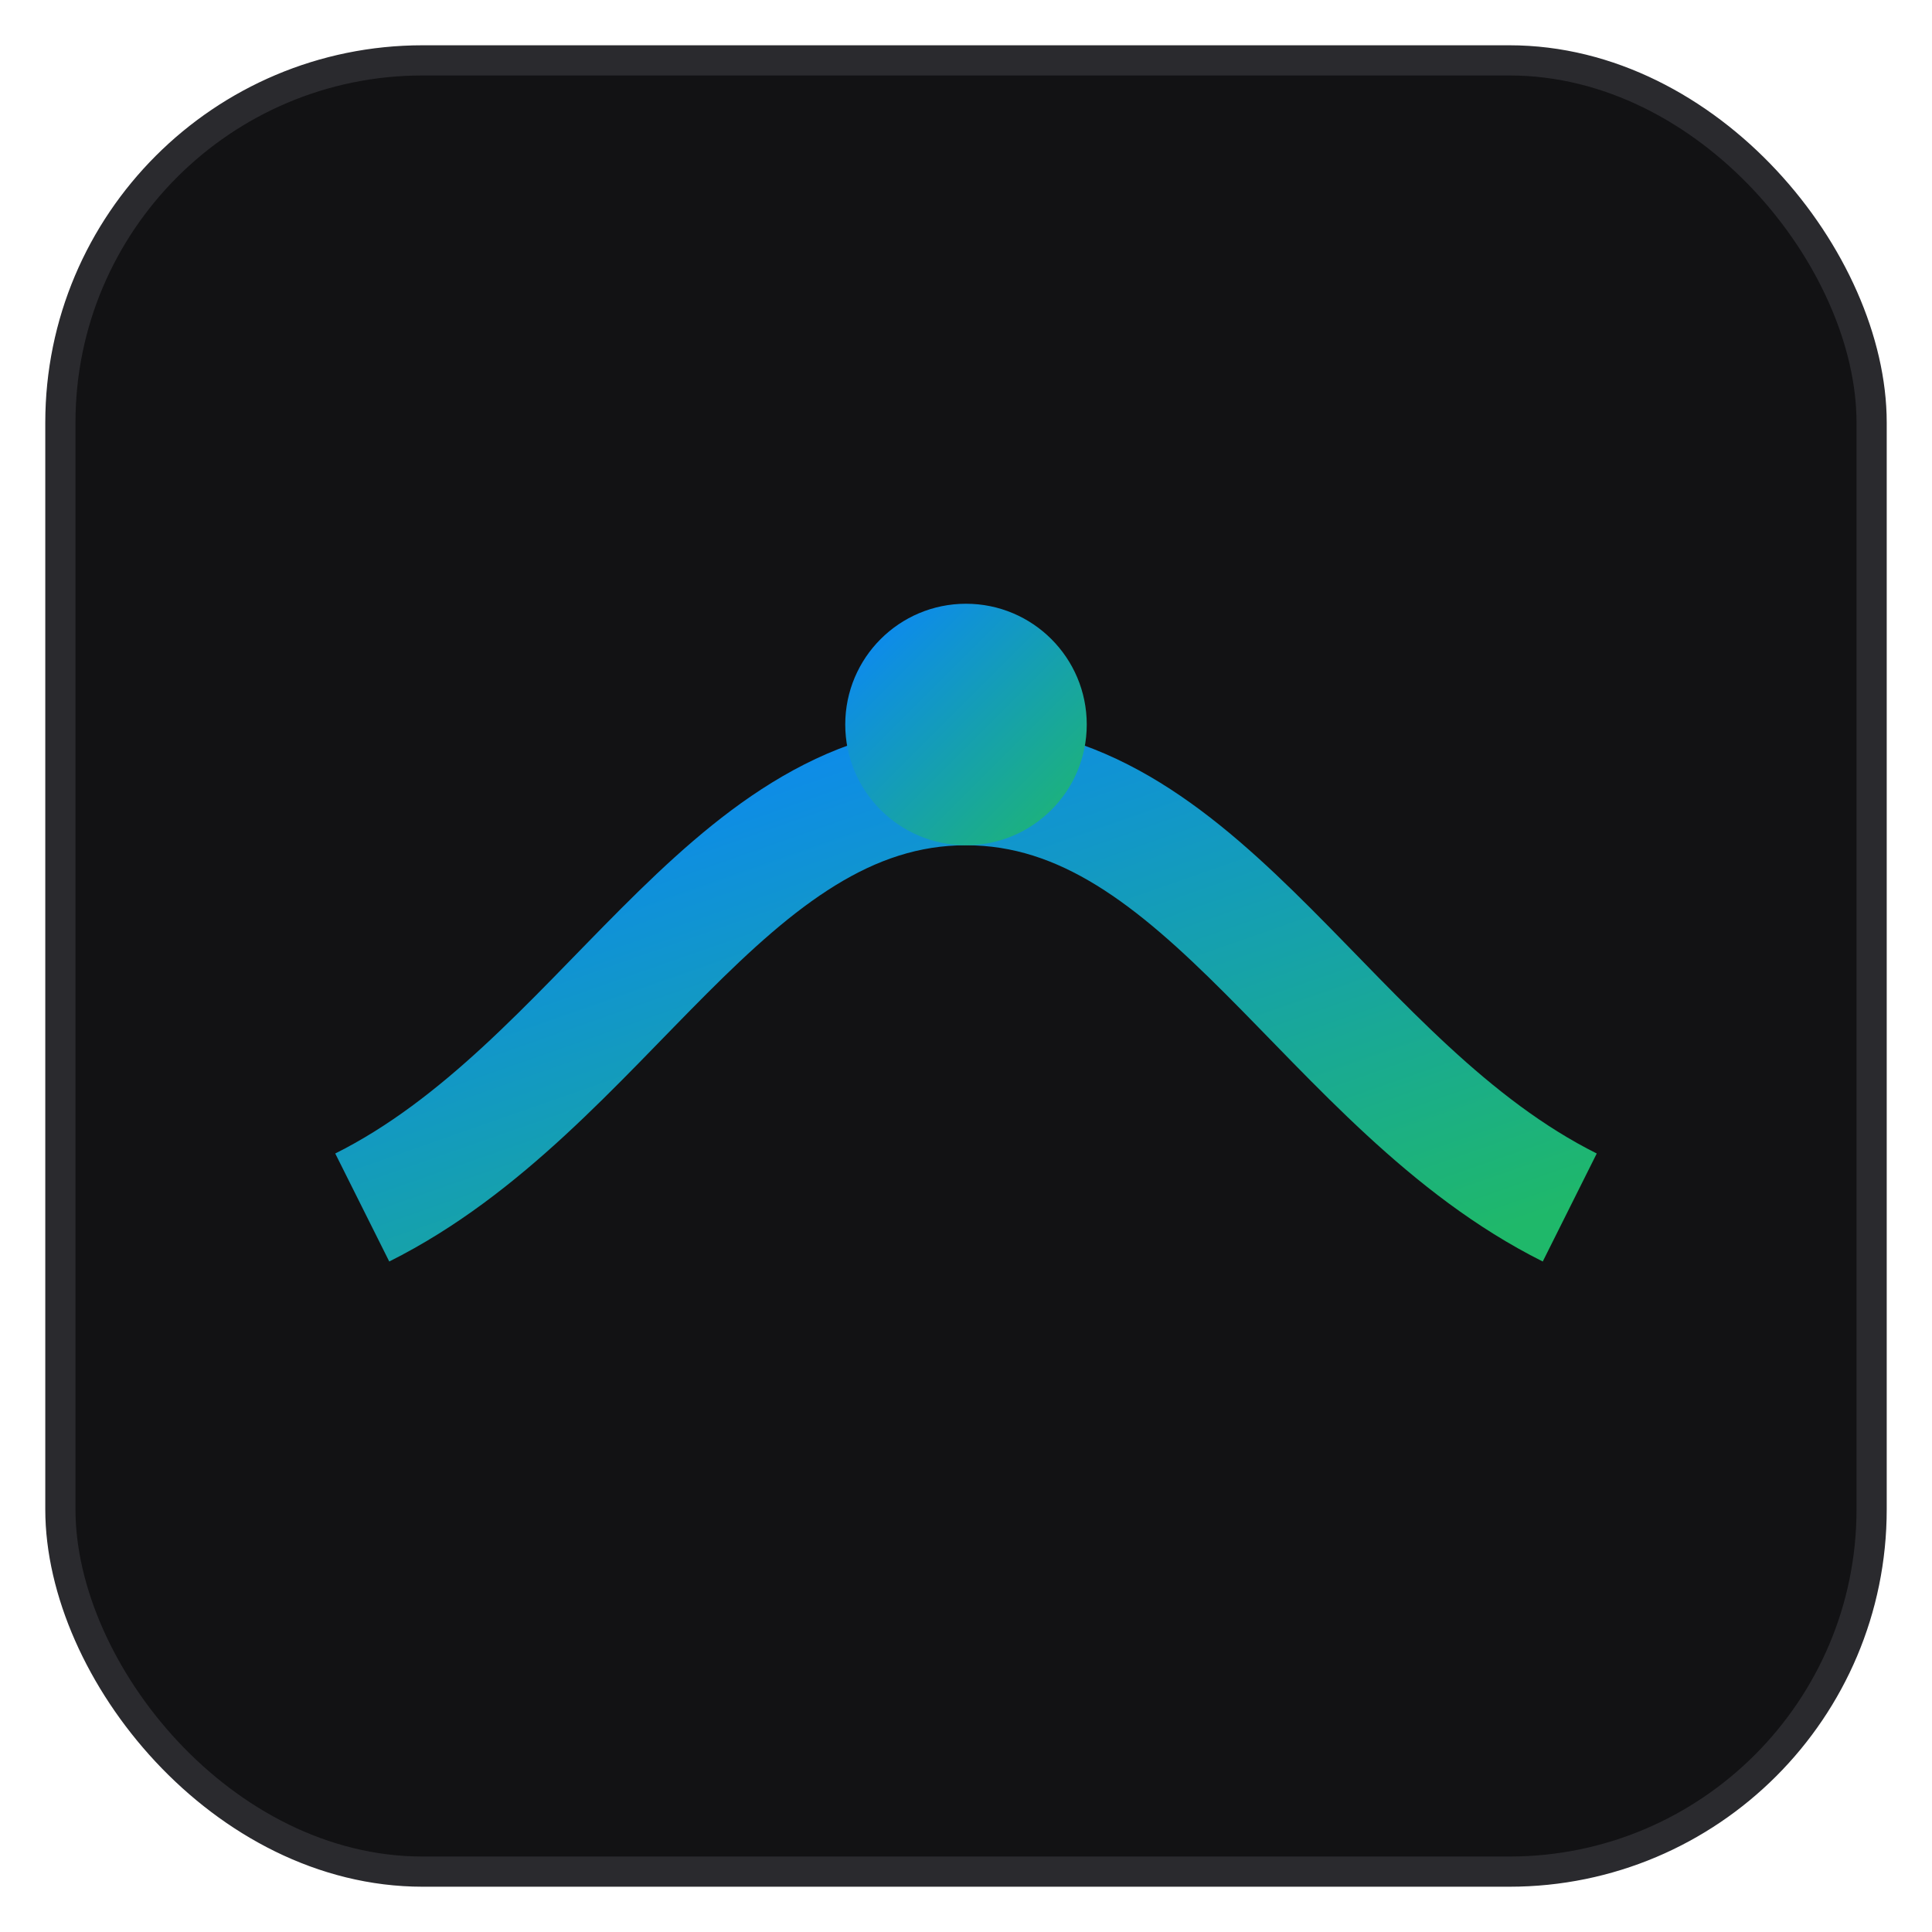 <svg xmlns="http://www.w3.org/2000/svg" viewBox="0 0 64 64">
  <defs>
    <linearGradient id="g" x1="0" x2="1" y1="0" y2="1">
      <stop offset="0%" stop-color="#0a84ff"/>
      <stop offset="100%" stop-color="#1fb86a"/>
    </linearGradient>
  </defs>
  <rect x="2" y="2" width="60" height="60" rx="12" fill="#121214" stroke="#2a2a2e"/>
  <path d="M12 40c8-4 12-14 20-14s12 10 20 14" fill="none" stroke="url(#g)" stroke-width="4"/>
  <circle cx="32" cy="24" r="4" fill="url(#g)"/>
</svg>
